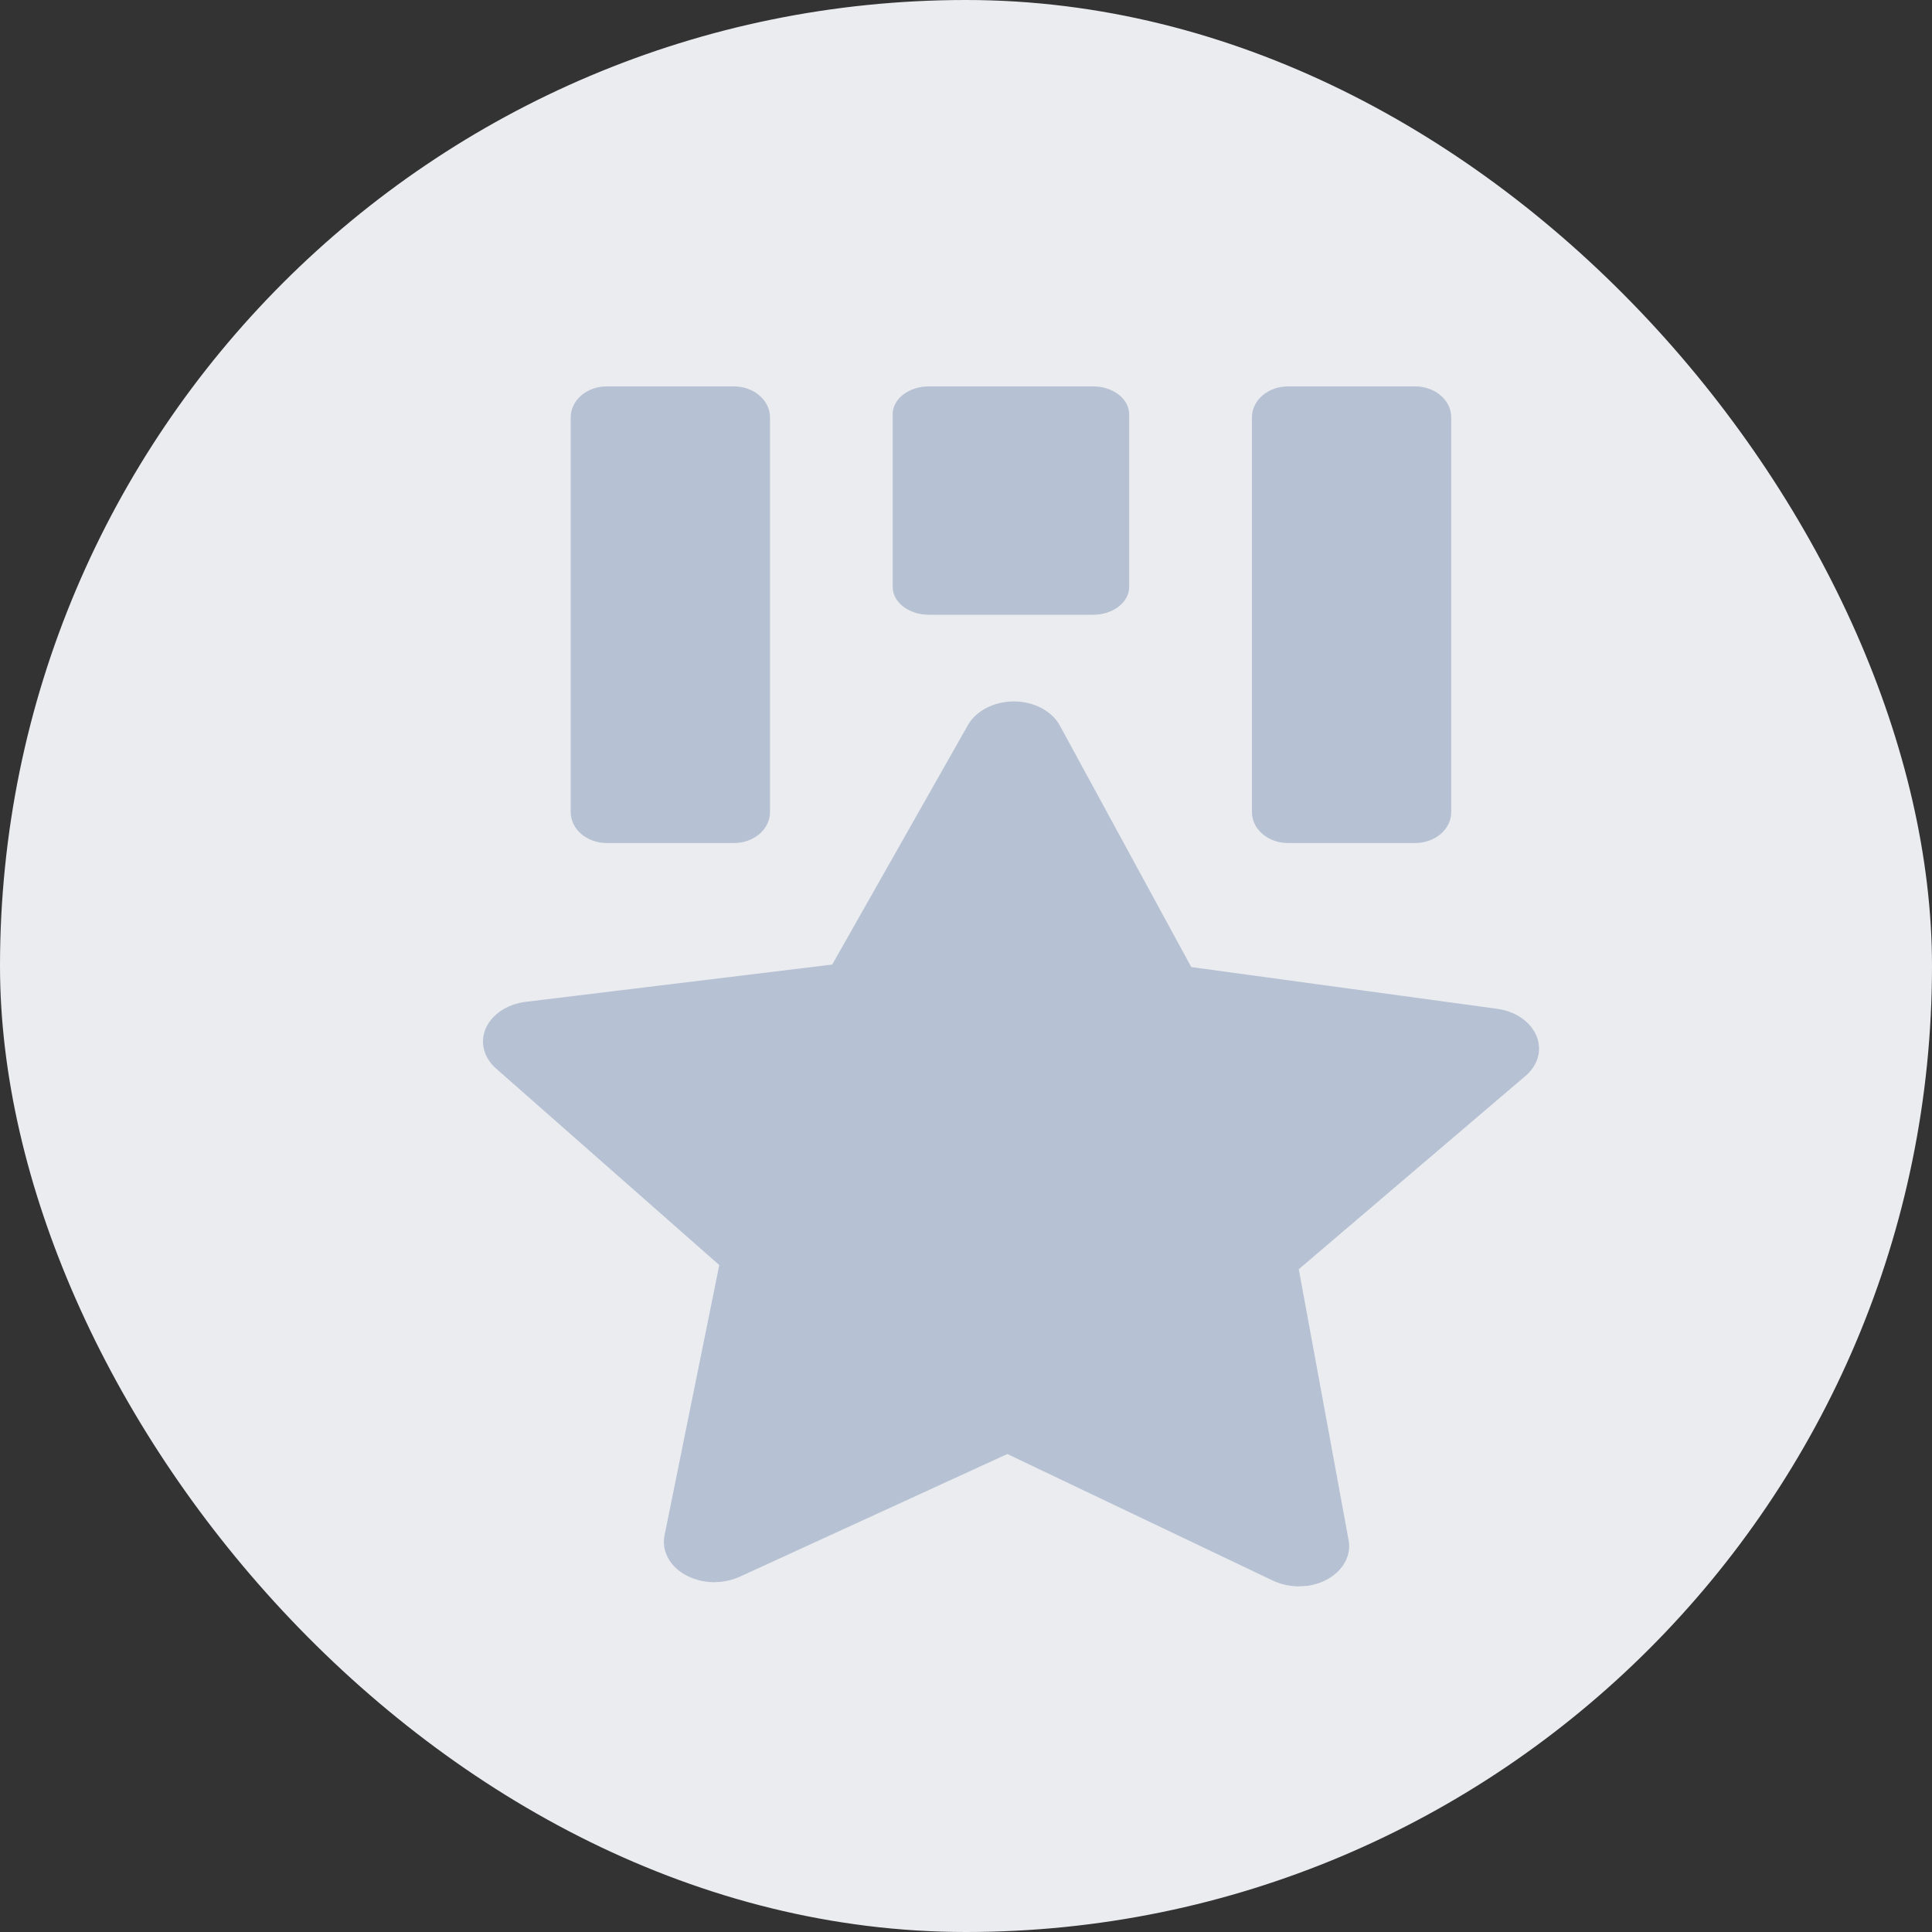 <?xml version="1.0" encoding="UTF-8"?>
<svg width="20px" height="20px" viewBox="0 0 20 20" version="1.1" xmlns="http://www.w3.org/2000/svg" xmlns:xlink="http://www.w3.org/1999/xlink">
    <rect x="0" y="0" width="20" height="20" fill="#333333" stroke="none"/>
    <title>联赛-占位</title>
    <g id="页面-1" stroke="none" stroke-width="1" fill="none" fill-rule="evenodd">
        <g id="滚球列表" transform="translate(-1276, -320)">
            <g id="联赛-占位" transform="translate(1276, 320)">
                <rect id="矩形" fill="#EBECF0" x="0" y="0" width="20" height="20" rx="10"></rect>
                <path d="M10.498,7.261 C10.288,7.261 10.103,7.359 10.02,7.506 L10.02,7.506 L8.615,9.985 L5.442,10.371 C5.245,10.395 5.085,10.507 5.025,10.654 C4.968,10.795 5.009,10.951 5.136,11.062 L5.136,11.062 L7.446,13.096 L6.879,15.895 C6.849,16.046 6.923,16.199 7.077,16.293 C7.17,16.348 7.278,16.378 7.387,16.379 L7.387,16.379 L7.461,16.375 C7.528,16.368 7.593,16.351 7.652,16.325 L7.652,16.325 L10.428,15.052 L13.178,16.363 C13.26,16.401 13.35,16.421 13.439,16.422 L13.439,16.422 L13.528,16.417 C13.608,16.407 13.686,16.381 13.752,16.343 C13.911,16.249 13.989,16.096 13.961,15.945 L13.961,15.945 L13.445,13.139 L15.792,11.138 C15.921,11.028 15.964,10.873 15.909,10.732 C15.852,10.584 15.694,10.469 15.498,10.443 L15.498,10.443 L12.332,10.011 L10.972,7.512 C10.892,7.363 10.707,7.262 10.498,7.261 Z M14.65,4 C14.856,4 15.023,4.143 15.023,4.32 L15.023,8.407 C15.023,8.584 14.856,8.727 14.65,8.727 L13.333,8.727 C13.127,8.727 12.96,8.584 12.96,8.407 L12.96,4.32 C12.96,4.143 13.127,4 13.333,4 L14.65,4 Z M7.598,4 C7.804,4 7.971,4.144 7.971,4.32 L7.971,8.407 C7.971,8.584 7.804,8.727 7.598,8.727 L6.281,8.727 C6.075,8.727 5.908,8.584 5.908,8.407 L5.908,4.32 C5.908,4.143 6.075,4 6.281,4 L7.598,4 Z M11.316,4 C11.522,4 11.689,4.129 11.689,4.288 L11.689,6.076 C11.689,6.235 11.522,6.364 11.316,6.364 L9.614,6.364 C9.408,6.364 9.241,6.235 9.241,6.076 L9.241,4.288 C9.241,4.129 9.408,4 9.614,4 L11.316,4 Z" id="形状结合" fill="#B6C2D3" fill-rule="nonzero"></path>
            </g>
        </g>
    </g>
</svg>